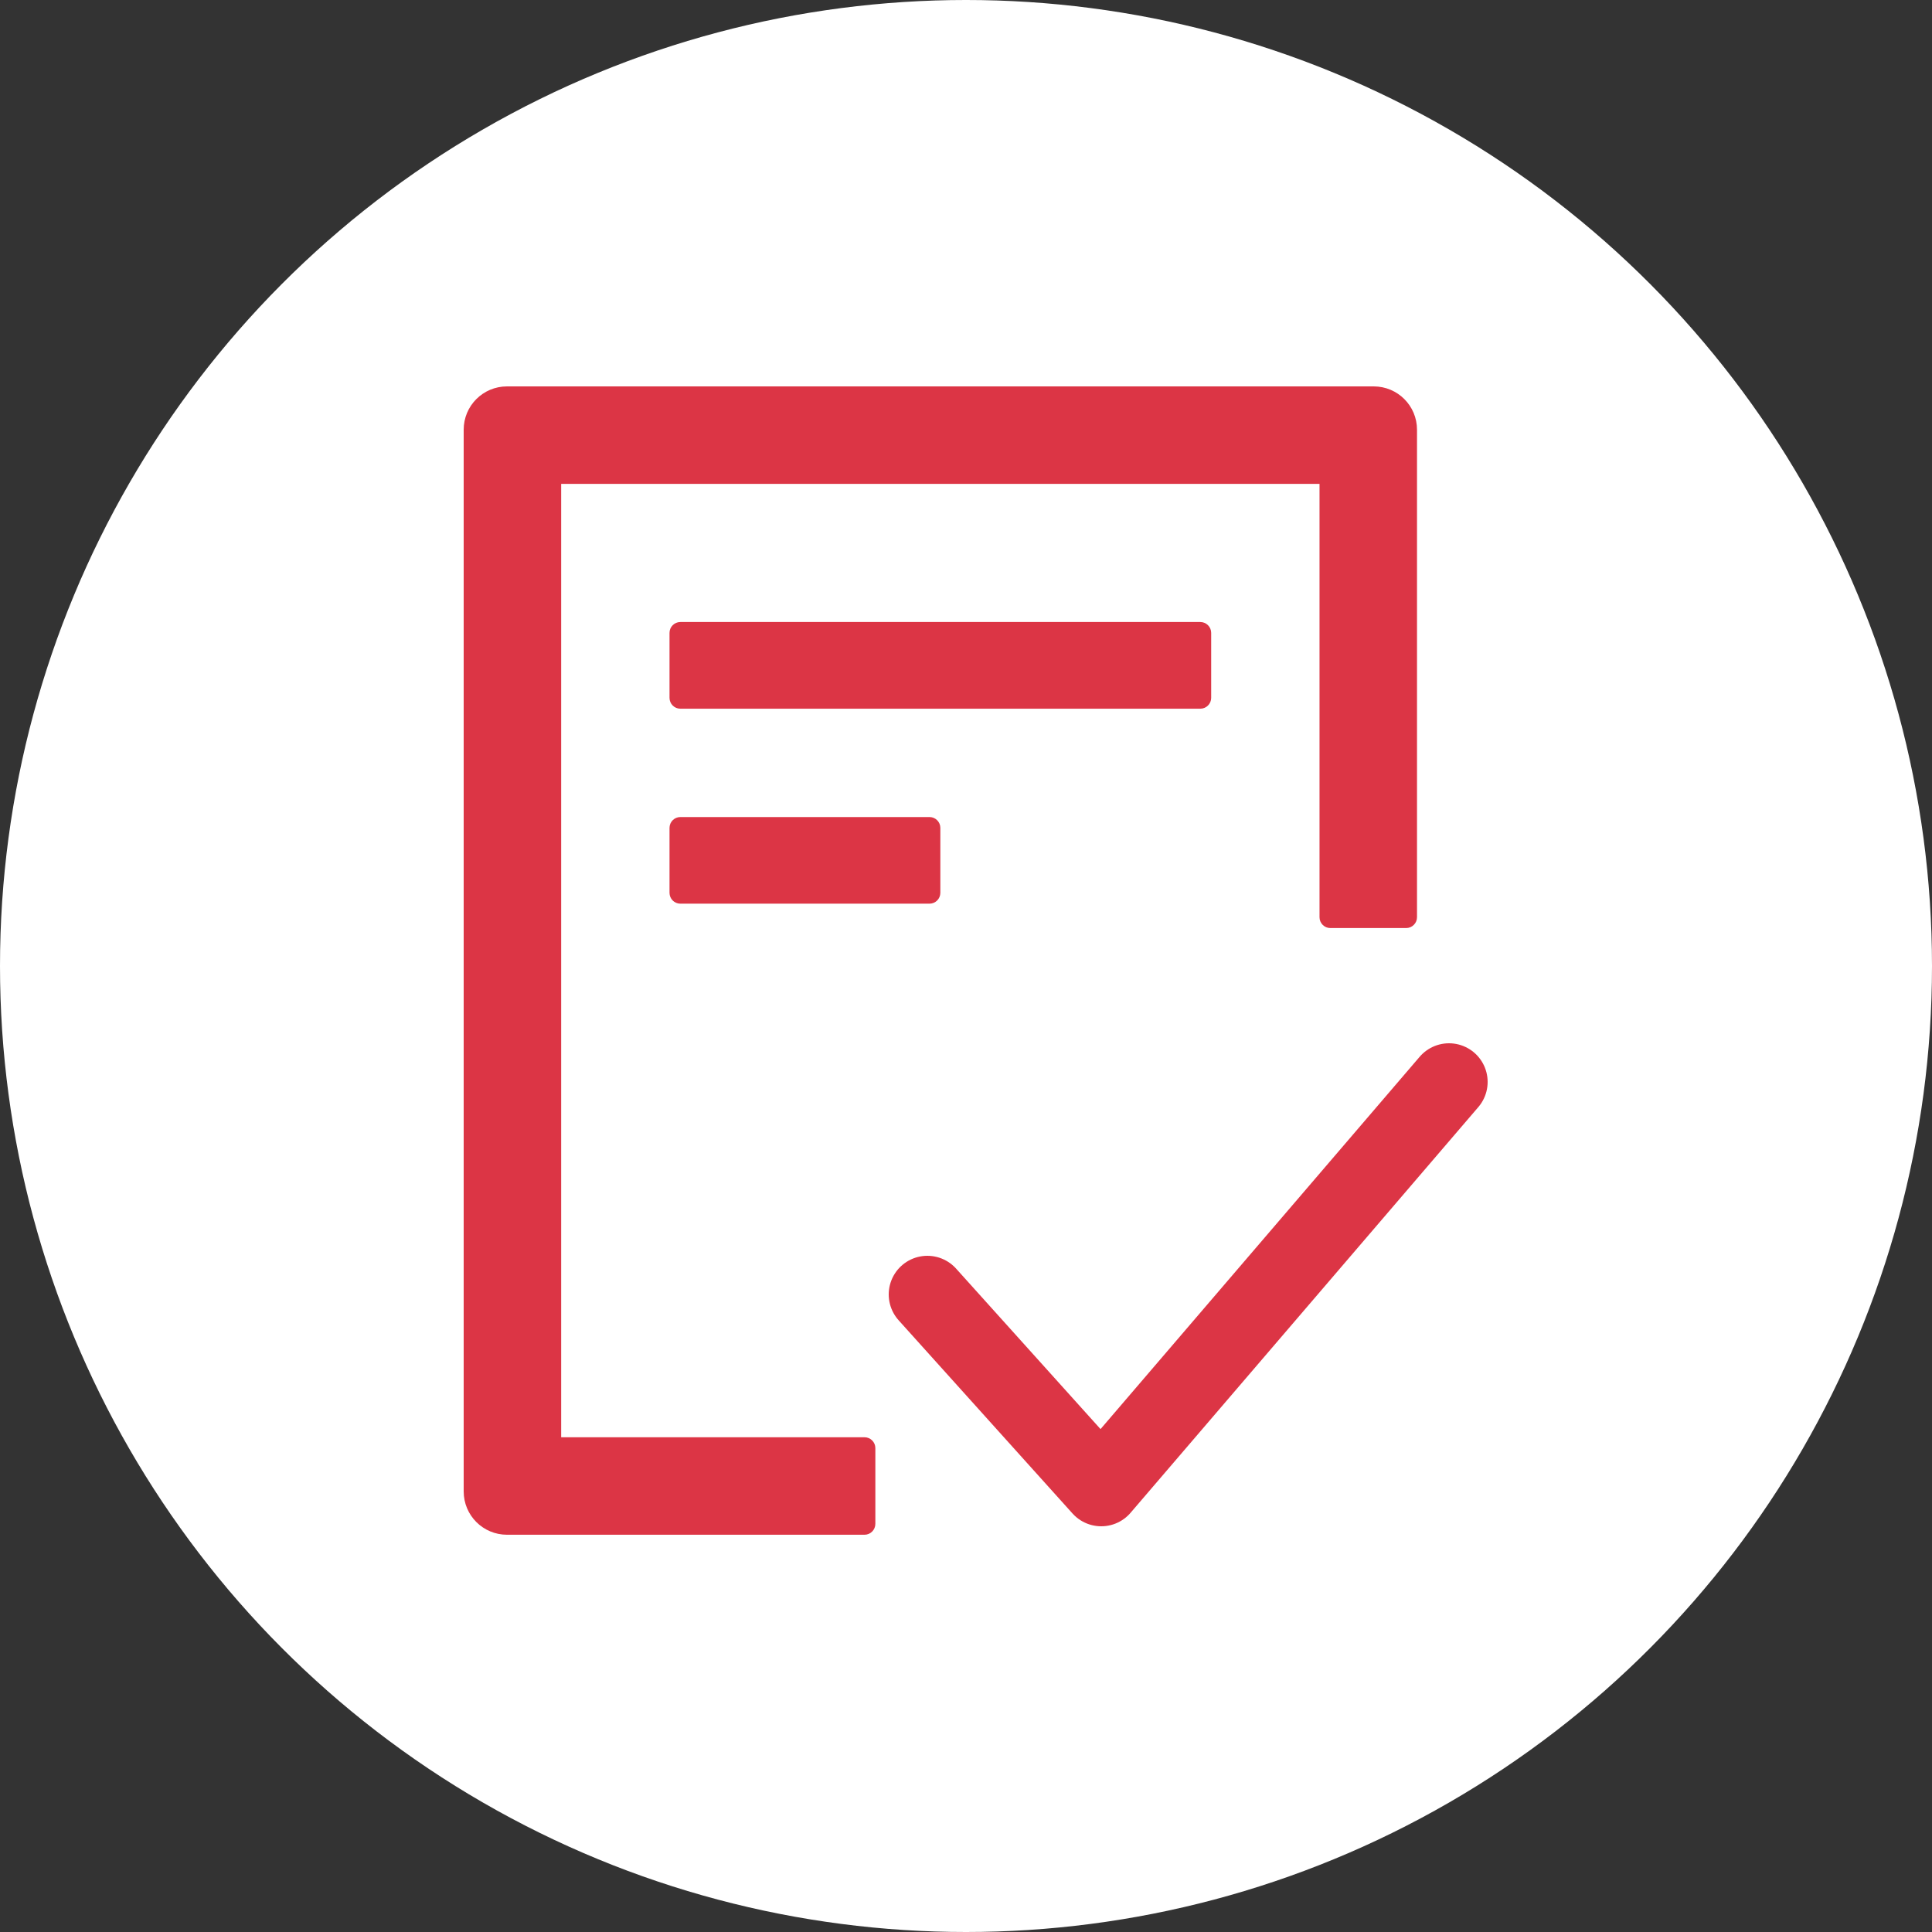 <svg width="50" height="50" viewBox="0 0 50 50" fill="none" xmlns="http://www.w3.org/2000/svg">
<rect x="0" y="0" width="50" height="50" fill="#333333" stroke="none"/>
<circle cx="25" cy="25" r="25" fill="white"/>
<path d="M17.607 16.098C17.453 16.098 17.327 16.224 17.327 16.378V18.061C17.327 18.215 17.453 18.341 17.607 18.341H31.065C31.219 18.341 31.345 18.215 31.345 18.061V16.378C31.345 16.224 31.219 16.098 31.065 16.098H17.607ZM24.056 21.145H17.607C17.453 21.145 17.327 21.271 17.327 21.425V23.107C17.327 23.261 17.453 23.387 17.607 23.387H24.056C24.21 23.387 24.336 23.261 24.336 23.107V21.425C24.336 21.271 24.21 21.145 24.056 21.145ZM22.374 37.196H14.523V12.523H34.149V23.738C34.149 23.892 34.275 24.018 34.429 24.018H36.392C36.546 24.018 36.672 23.892 36.672 23.738V11.121C36.672 10.501 36.171 10 35.551 10H13.121C12.501 10 12 10.501 12 11.121V38.597C12 39.218 12.501 39.719 13.121 39.719H22.374C22.528 39.719 22.654 39.593 22.654 39.438V37.476C22.654 37.322 22.528 37.196 22.374 37.196Z" fill="#DC3545"/>
<path d="M37.5 28L28.5 38.5L24 33.5" stroke="#DC3545" stroke-width="2" stroke-linecap="round" stroke-linejoin="round"/>
</svg>
